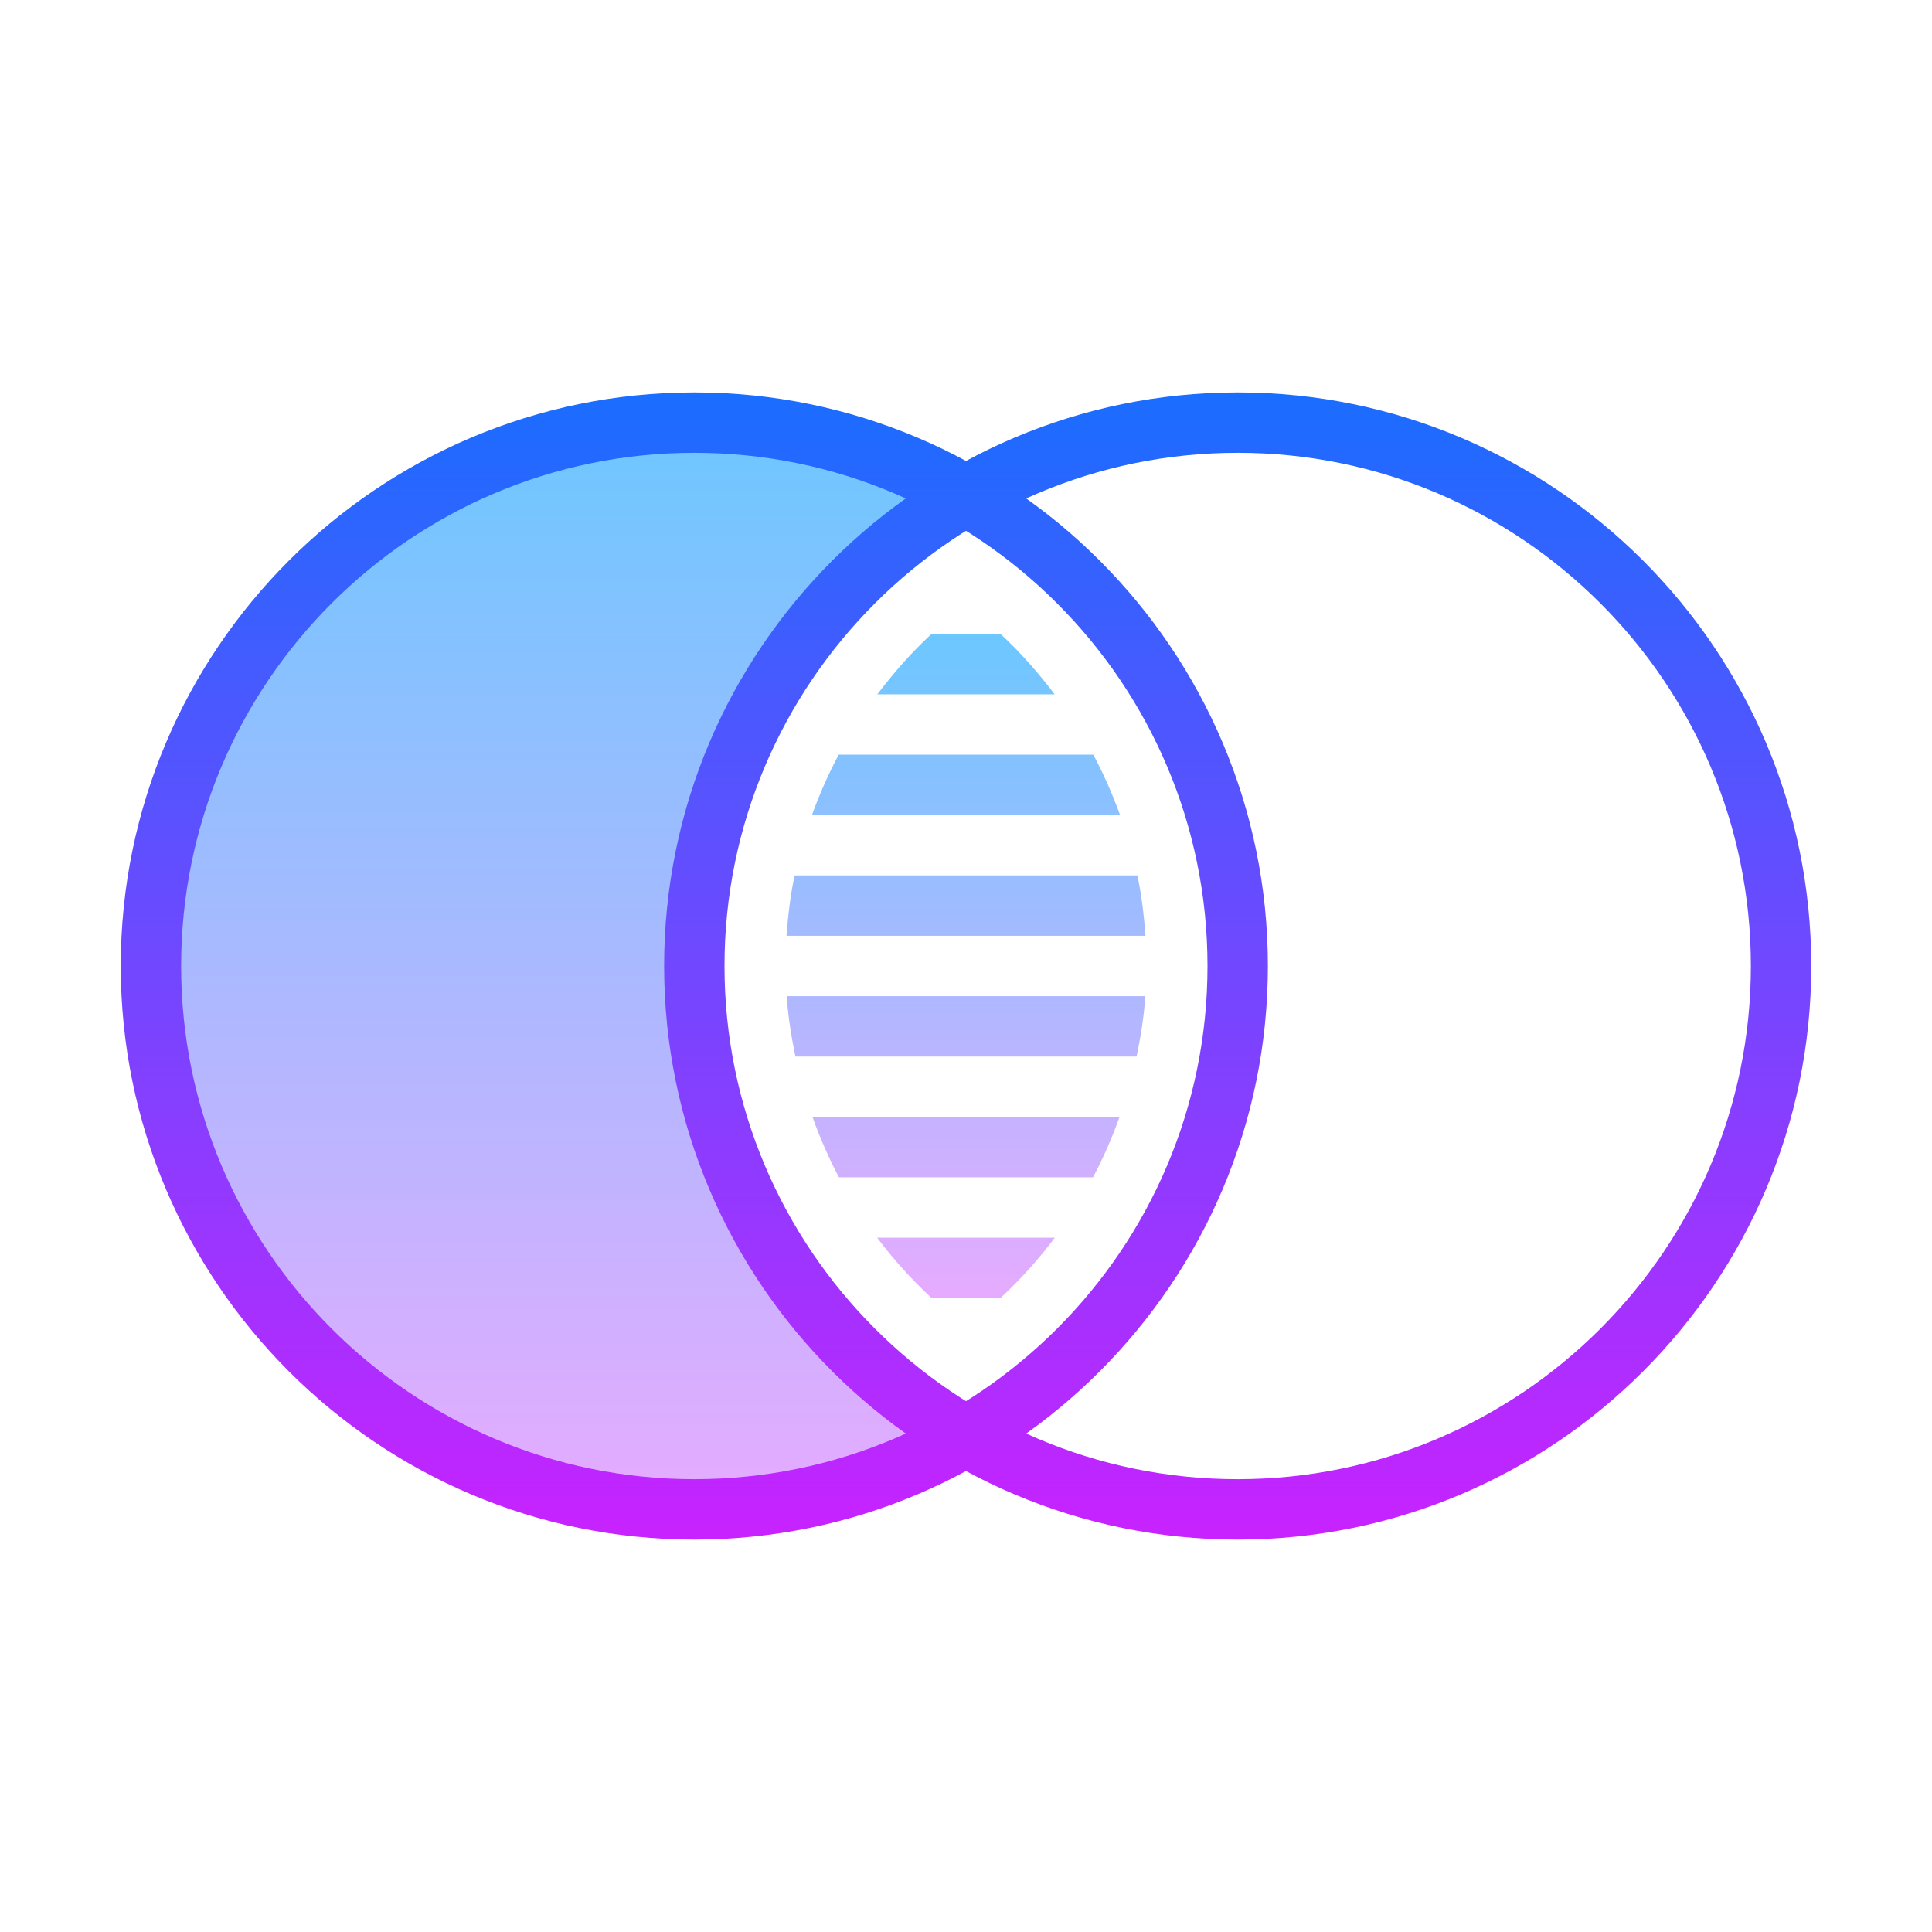 <svg xmlns="http://www.w3.org/2000/svg"  viewBox="0 0 64 64" width="64px" height="64px"><linearGradient id="Rb7MiLq3pgMe4Ehrx6v1Ya" x1="18.5" x2="18.5" y1="136" y2="100" gradientTransform="matrix(1 0 0 -1 0 150)" gradientUnits="userSpaceOnUse" spreadMethod="reflect"><stop offset="0" stop-color="#6dc7ff"/><stop offset="1" stop-color="#e6abff"/></linearGradient><path fill="url(#Rb7MiLq3pgMe4Ehrx6v1Ya)" d="M23,32c0-6.645,3.629-12.447,9-15.565C29.349,14.896,26.28,14,23,14c-9.926,0-18,8.074-18,18 s8.074,18,18,18c3.28,0,6.349-0.896,9-2.435C26.629,44.447,23,38.645,23,32z"/><linearGradient id="Rb7MiLq3pgMe4Ehrx6v1Yb" x1="23" x2="23" y1="137" y2="99" gradientTransform="matrix(1 0 0 -1 0 150)" gradientUnits="userSpaceOnUse" spreadMethod="reflect"><stop offset="0" stop-color="#1a6dff"/><stop offset="1" stop-color="#c822ff"/></linearGradient><path fill="none" stroke="url(#Rb7MiLq3pgMe4Ehrx6v1Yb)" stroke-miterlimit="10" stroke-width="2" d="M23,50c-9.926,0-18-8.074-18-18 s8.074-18,18-18s18,8.074,18,18S32.926,50,23,50z"/><linearGradient id="Rb7MiLq3pgMe4Ehrx6v1Yc" x1="41" x2="41" y1="137" y2="99" gradientTransform="matrix(1 0 0 -1 0 150)" gradientUnits="userSpaceOnUse" spreadMethod="reflect"><stop offset="0" stop-color="#1a6dff"/><stop offset="1" stop-color="#c822ff"/></linearGradient><path fill="none" stroke="url(#Rb7MiLq3pgMe4Ehrx6v1Yc)" stroke-miterlimit="10" stroke-width="2" d="M41,50c-9.926,0-18-8.074-18-18 s8.074-18,18-18s18,8.074,18,18S50.926,50,41,50z"/><linearGradient id="Rb7MiLq3pgMe4Ehrx6v1Yd" x1="32" x2="32" y1="21.167" y2="43.001" gradientUnits="userSpaceOnUse" spreadMethod="reflect"><stop offset="0" stop-color="#6dc7ff"/><stop offset="1" stop-color="#e6abff"/></linearGradient><path fill="url(#Rb7MiLq3pgMe4Ehrx6v1Yd)" d="M34.936,23c-0.54-0.712-1.132-1.388-1.794-2h-2.285c-0.662,0.612-1.254,1.288-1.794,2H34.936z"/><linearGradient id="Rb7MiLq3pgMe4Ehrx6v1Ye" x1="32" x2="32" y1="21.167" y2="43.001" gradientUnits="userSpaceOnUse" spreadMethod="reflect"><stop offset="0" stop-color="#6dc7ff"/><stop offset="1" stop-color="#e6abff"/></linearGradient><path fill="url(#Rb7MiLq3pgMe4Ehrx6v1Ye)" d="M37.104,27c-0.25-0.687-0.543-1.357-0.887-2h-8.434c-0.344,0.643-0.637,1.313-0.887,2H37.104z"/><linearGradient id="Rb7MiLq3pgMe4Ehrx6v1Yf" x1="32" x2="32" y1="21.167" y2="43.001" gradientUnits="userSpaceOnUse" spreadMethod="reflect"><stop offset="0" stop-color="#6dc7ff"/><stop offset="1" stop-color="#e6abff"/></linearGradient><path fill="url(#Rb7MiLq3pgMe4Ehrx6v1Yf)" d="M37.945,31c-0.049-0.675-0.128-1.345-0.267-2H26.322c-0.139,0.655-0.218,1.325-0.267,2H37.945 z"/><linearGradient id="Rb7MiLq3pgMe4Ehrx6v1Yg" x1="32" x2="32" y1="21.167" y2="43.001" gradientUnits="userSpaceOnUse" spreadMethod="reflect"><stop offset="0" stop-color="#6dc7ff"/><stop offset="1" stop-color="#e6abff"/></linearGradient><path fill="url(#Rb7MiLq3pgMe4Ehrx6v1Yg)" d="M37.651,35c0.136-0.658,0.244-1.323,0.29-2H26.06c0.046,0.677,0.154,1.342,0.29,2H37.651z"/><linearGradient id="Rb7MiLq3pgMe4Ehrx6v1Yh" x1="32" x2="32" y1="21.167" y2="43.001" gradientUnits="userSpaceOnUse" spreadMethod="reflect"><stop offset="0" stop-color="#6dc7ff"/><stop offset="1" stop-color="#e6abff"/></linearGradient><path fill="url(#Rb7MiLq3pgMe4Ehrx6v1Yh)" d="M36.209,39c0.339-0.644,0.632-1.313,0.877-2H26.914c0.245,0.687,0.538,1.356,0.877,2H36.209z"/><linearGradient id="Rb7MiLq3pgMe4Ehrx6v1Yi" x1="32" x2="32" y1="21.167" y2="43.001" gradientUnits="userSpaceOnUse" spreadMethod="reflect"><stop offset="0" stop-color="#6dc7ff"/><stop offset="1" stop-color="#e6abff"/></linearGradient><path fill="url(#Rb7MiLq3pgMe4Ehrx6v1Yi)" d="M30.859,43h2.282c0.661-0.616,1.266-1.282,1.801-2h-5.885 C29.593,41.718,30.198,42.384,30.859,43z"/></svg>
